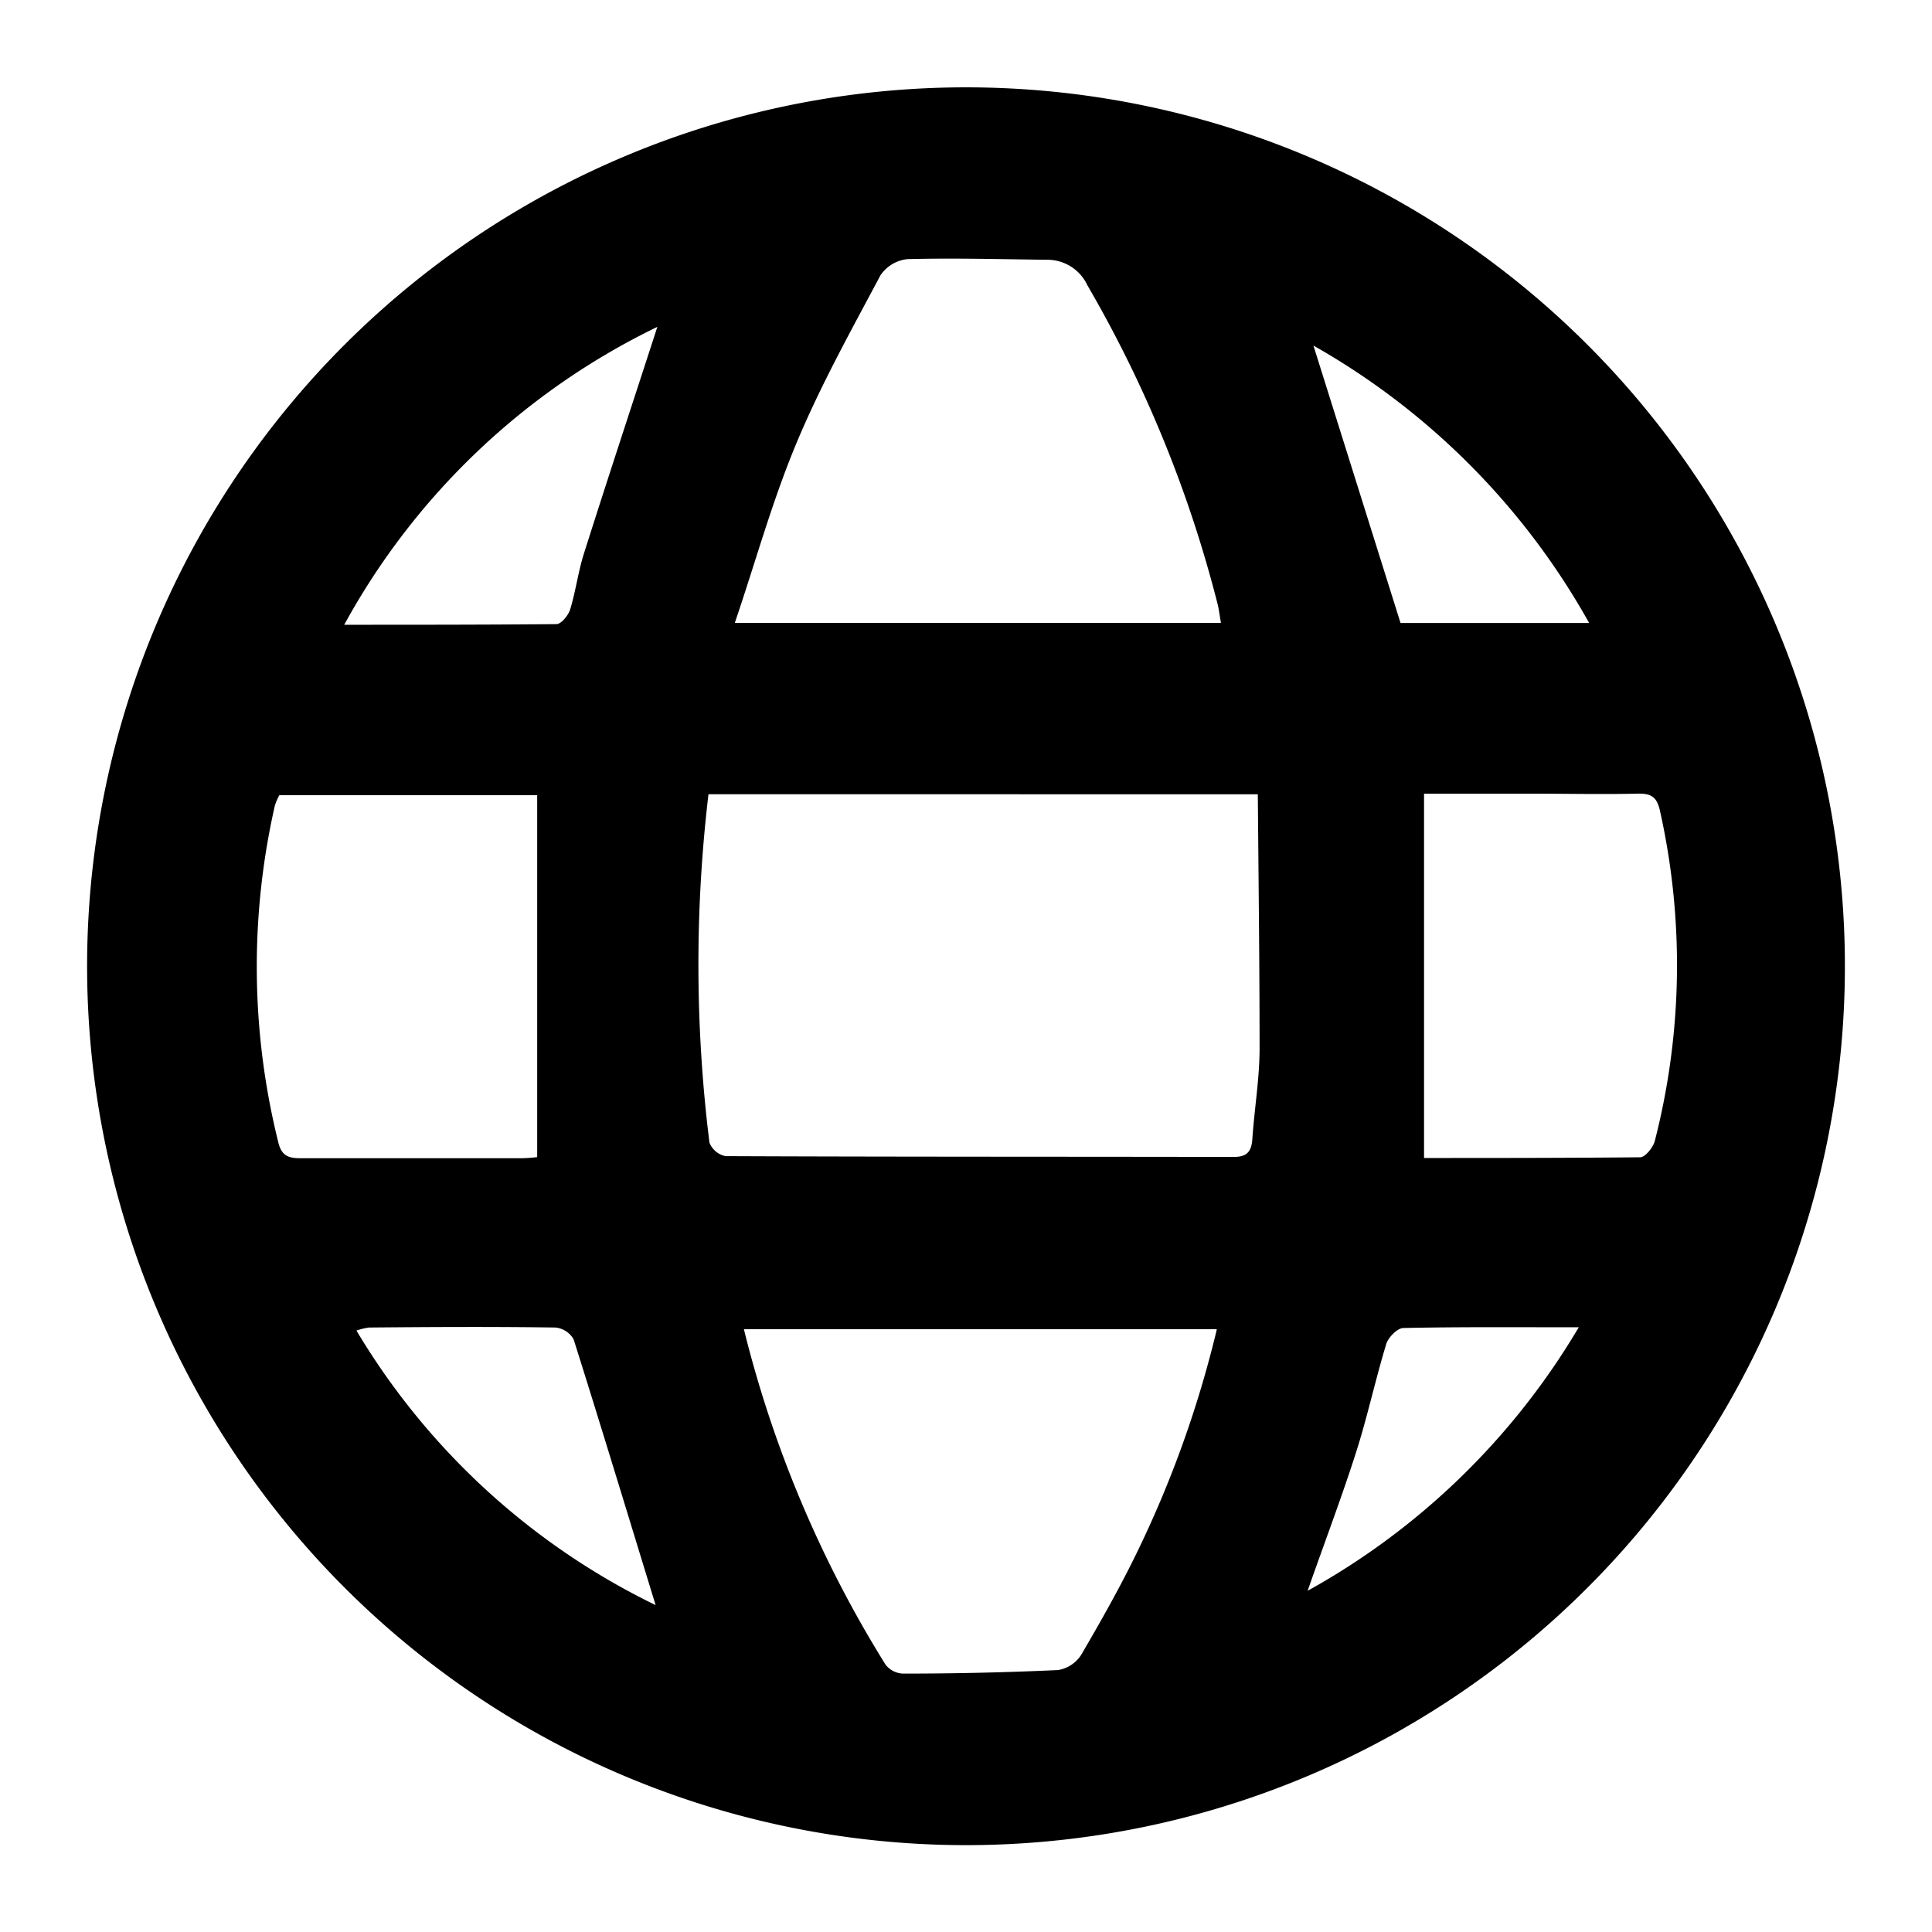 <svg xmlns="http://www.w3.org/2000/svg" xmlns:xlink="http://www.w3.org/1999/xlink" width="24" height="24" viewBox="0 0 24 24">
  <defs>
    <clipPath id="clip-path">
      <rect id="Rectangle_4027" data-name="Rectangle 4027" width="21.836" height="21.843"/>
    </clipPath>
  </defs>
  <g id="Group_18101" data-name="Group 18101" transform="translate(-1808.861 -47.06)">
    <rect id="Rectangle_4028" data-name="Rectangle 4028" width="24" height="24" transform="translate(1808.861 47.06)" fill="none"/>
    <g id="Group_18047" data-name="Group 18047" transform="translate(1809.943 48.138)">
      <g id="Group_18046" data-name="Group 18046" clip-path="url(#clip-path)">
        <path id="Path_23113" data-name="Path 23113" d="M0,10.925A10.918,10.918,0,1,1,10.9,21.843,10.921,10.921,0,0,1,0,10.925M7.719,8.788a17.948,17.948,0,0,0,.012,4.328.273.273,0,0,0,.2.168c2.1.009,4.207.006,6.311.01.165,0,.222-.065.233-.222.025-.371.088-.74.09-1.111,0-1.052-.013-2.105-.022-3.172ZM14.085,6.66c-.016-.092-.025-.169-.044-.244a15.408,15.408,0,0,0-1.615-3.95.548.548,0,0,0-.507-.317c-.576-.007-1.153-.023-1.729-.008a.462.462,0,0,0-.334.2c-.367.69-.749,1.376-1.05,2.1s-.5,1.454-.76,2.219Zm-.053,8.774H8.159A14.42,14.42,0,0,0,9.918,19.6a.289.289,0,0,0,.213.112c.644,0,1.288-.014,1.93-.044a.422.422,0,0,0,.288-.189c.246-.421.487-.847.7-1.287a13.506,13.506,0,0,0,.984-2.753M2.388,8.8a.757.757,0,0,0-.056.131,9.037,9.037,0,0,0,.044,4.185c.044.179.143.195.295.194.91,0,1.819,0,2.729,0a1.868,1.868,0,0,0,.191-.014V8.8Zm14.22,4.507c.871,0,1.778,0,2.685-.009.063,0,.16-.123.181-.2A8.791,8.791,0,0,0,19.54,9c-.036-.168-.1-.223-.273-.219-.449.01-.9,0-1.349,0H16.608ZM7.083,2.983a8.8,8.8,0,0,0-3.889,3.7c.919,0,1.777,0,2.636-.008.06,0,.148-.109.171-.183.071-.233.1-.478.176-.71.294-.928.6-1.852.907-2.8M7.062,18.86c-.338-1.1-.671-2.2-1.018-3.3a.294.294,0,0,0-.226-.147c-.772-.011-1.544-.007-2.317,0a.8.8,0,0,0-.155.038,8.81,8.81,0,0,0,3.716,3.41m9.253-12.2h2.344a9,9,0,0,0-3.425-3.446l1.082,3.446M15.157,18.686A8.947,8.947,0,0,0,18.53,15.41c-.774,0-1.476-.006-2.178.009-.075,0-.188.116-.214.2-.136.447-.234.907-.377,1.352-.177.554-.385,1.1-.6,1.715" transform="translate(0 0)"/>
      </g>
    </g>
  </g>
</svg>
